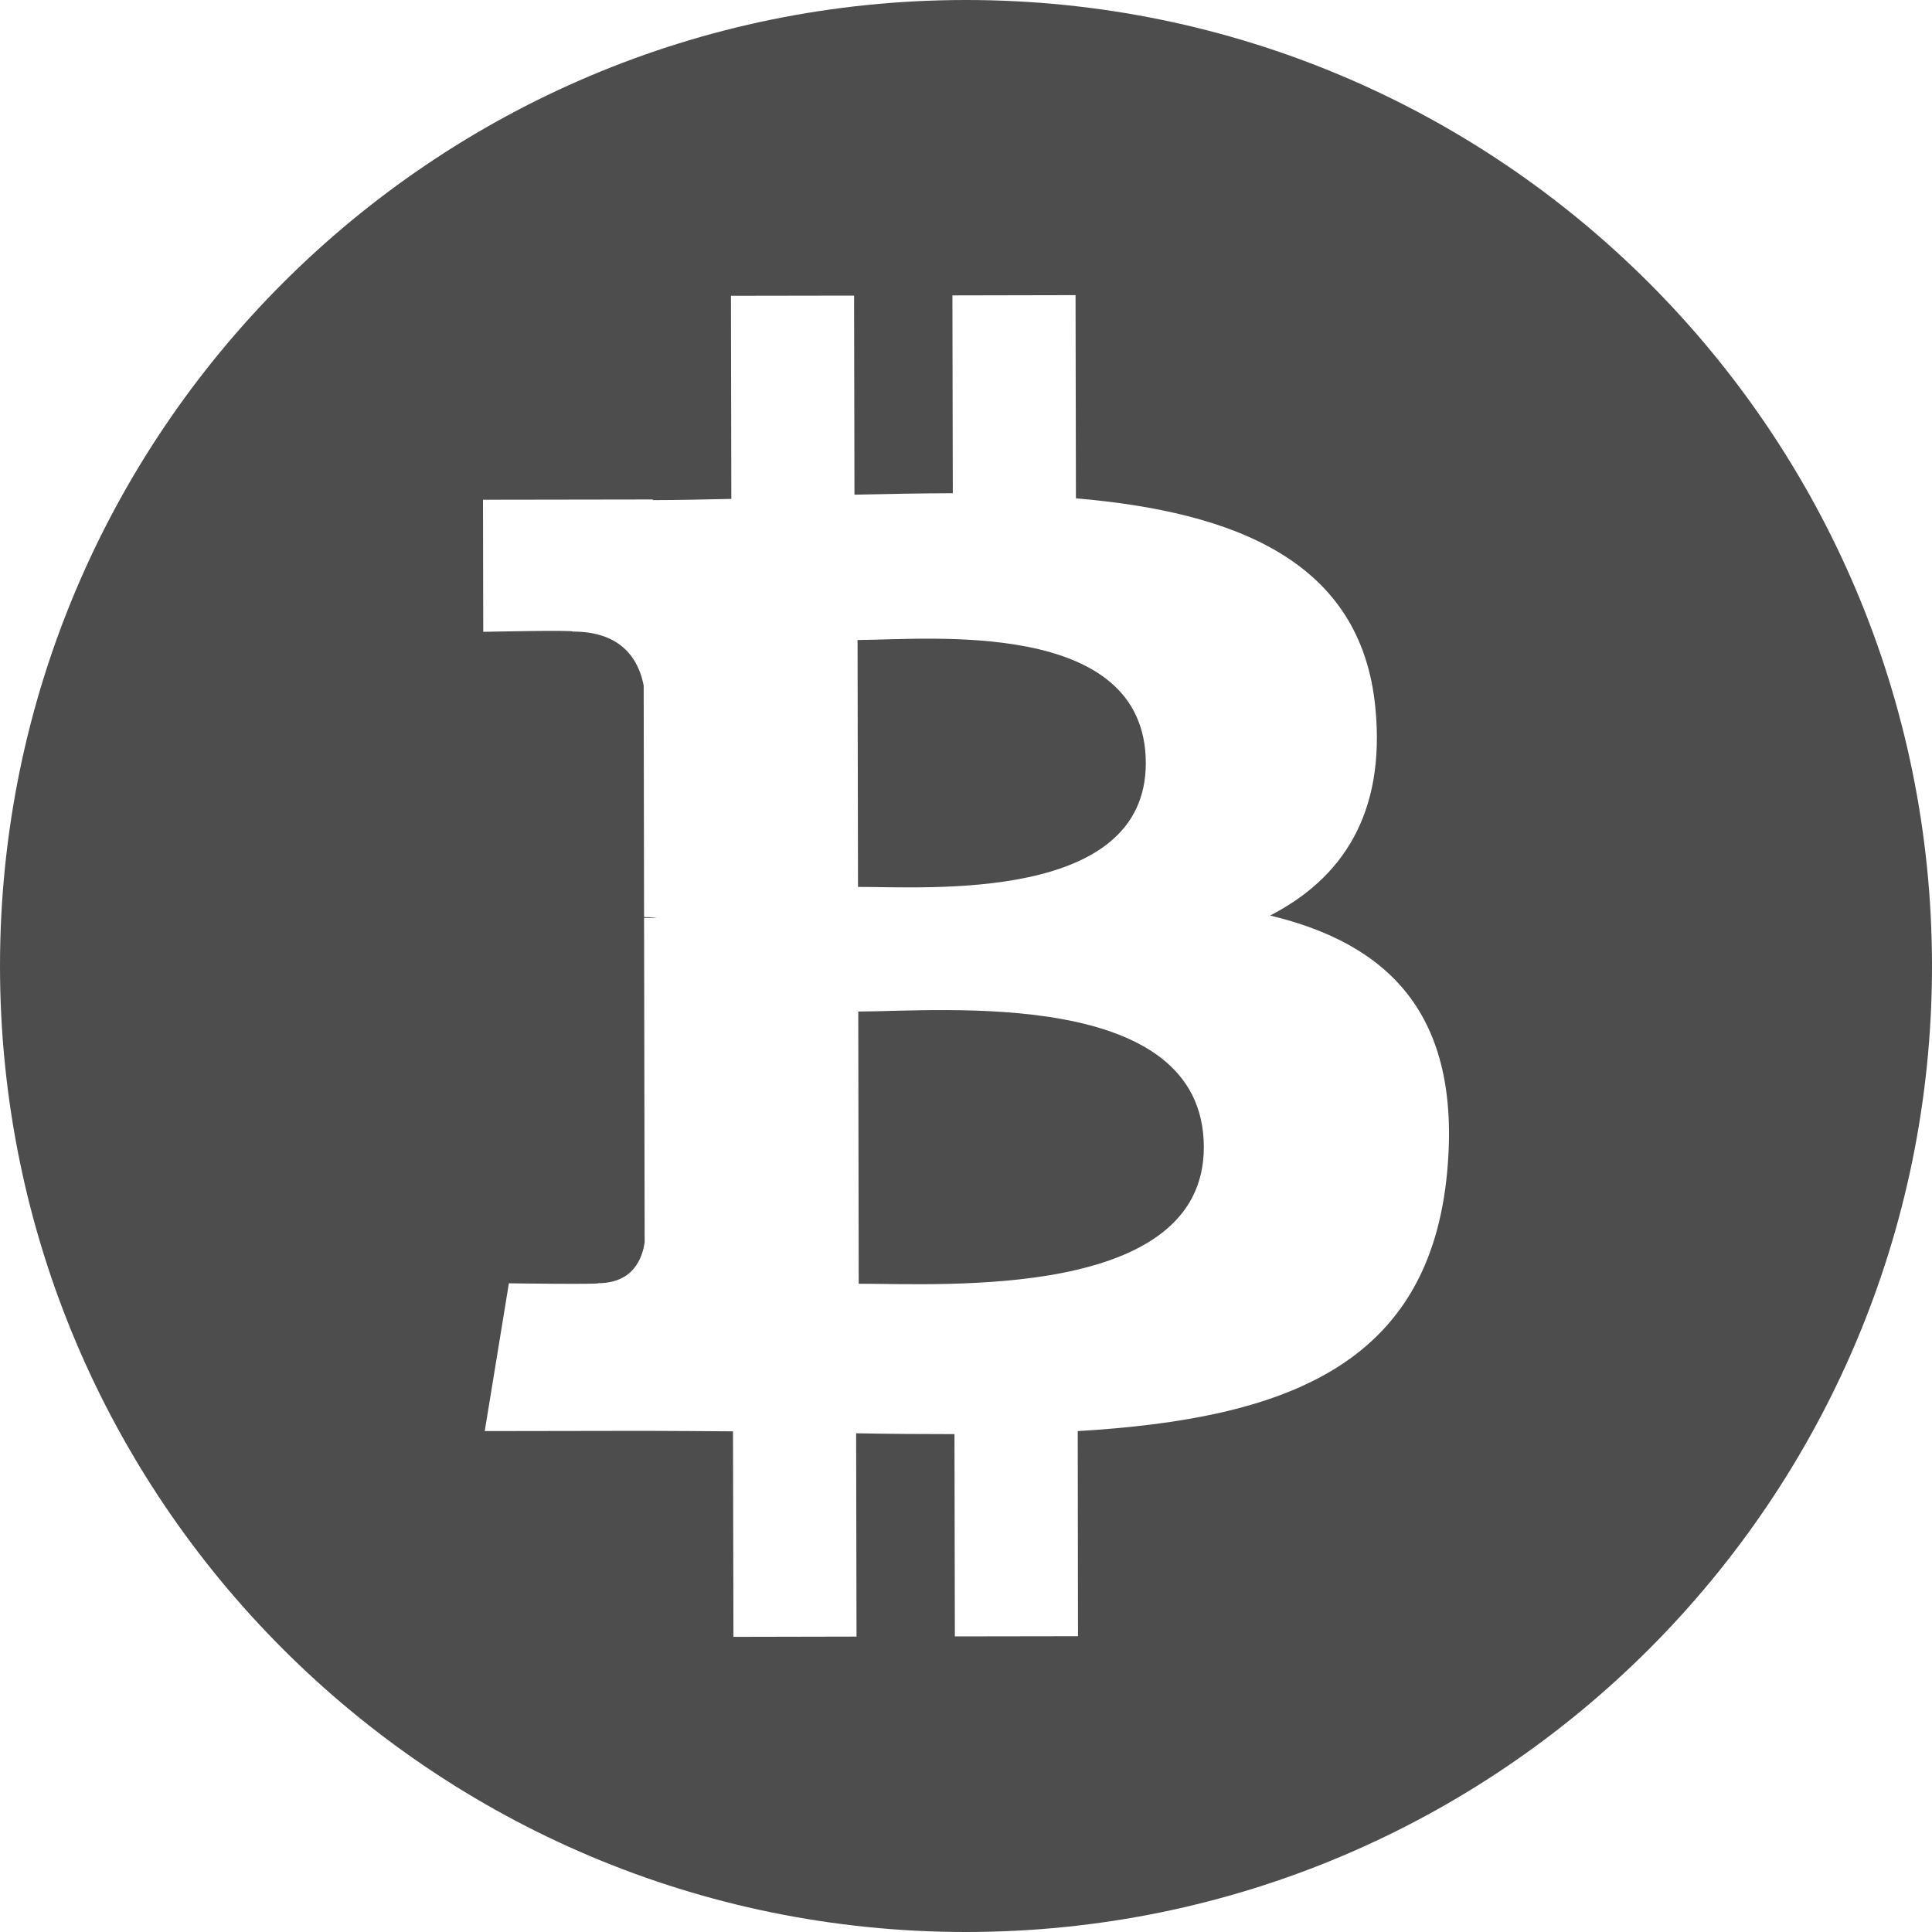 <?xml version="1.0" encoding="UTF-8"?>
<svg width="30px" height="30px" viewBox="0 0 30 30" version="1.1" xmlns="http://www.w3.org/2000/svg" xmlns:xlink="http://www.w3.org/1999/xlink">
    <!-- Generator: Sketch 49.3 (51167) - http://www.bohemiancoding.com/sketch -->
    <title>ic_bitcointalk</title>
    <desc>Created with Sketch.</desc>
    <defs></defs>
    <g id="landing" stroke="none" stroke-width="1" fill="none" fill-rule="evenodd">
        <g id="ncrypto-landing" transform="translate(-500, -680)" fill="#4D4D4D">
            <g id="Group-5" transform="translate(200, 680)">
                <path d="M300,15 C300,6.716 306.716,0 315,0 C323.284,0 330,6.716 330,15 C330,23.284 323.284,30 315,30 C306.716,30 300,23.284 300,15 Z M321.356,10.983 C321.134,8.709 319.177,7.95 316.707,7.738 L316.701,4.583 L314.789,4.587 L314.795,7.659 C314.291,7.66 313.777,7.67 313.268,7.681 L313.262,4.59 L311.35,4.593 L311.356,7.747 C310.941,7.756 310.534,7.765 310.138,7.766 L310.138,7.756 L307.5,7.76 L307.504,9.811 C307.504,9.811 308.916,9.781 308.893,9.807 C309.668,9.806 309.921,10.257 309.995,10.646 L310.001,14.24 C310.055,14.24 310.125,14.243 310.204,14.253 C310.14,14.254 310.072,14.253 310.001,14.254 L310.01,19.289 C309.977,19.533 309.834,19.923 309.293,19.925 C309.317,19.947 307.902,19.927 307.902,19.927 L307.527,22.222 L310.016,22.218 C310.479,22.218 310.935,22.224 311.382,22.226 L311.389,25.417 L313.3,25.413 L313.294,22.256 C313.818,22.266 314.326,22.269 314.821,22.269 L314.827,25.41 L316.739,25.407 L316.735,22.222 C319.949,22.031 322.199,21.213 322.473,18.182 C322.694,15.741 321.548,14.654 319.722,14.216 C320.83,13.647 321.521,12.647 321.356,10.983 Z M317.792,11.848 C317.795,14.017 314.403,13.77 313.323,13.772 L313.316,9.938 C314.396,9.936 317.788,9.585 317.792,11.848 Z M318.693,17.81 C318.698,20.193 314.631,19.931 313.334,19.934 L313.327,15.707 C314.624,15.704 318.688,15.323 318.693,17.81 Z" id="ic_bitcointalk"></path>
            </g>
        </g>
    </g>
</svg>